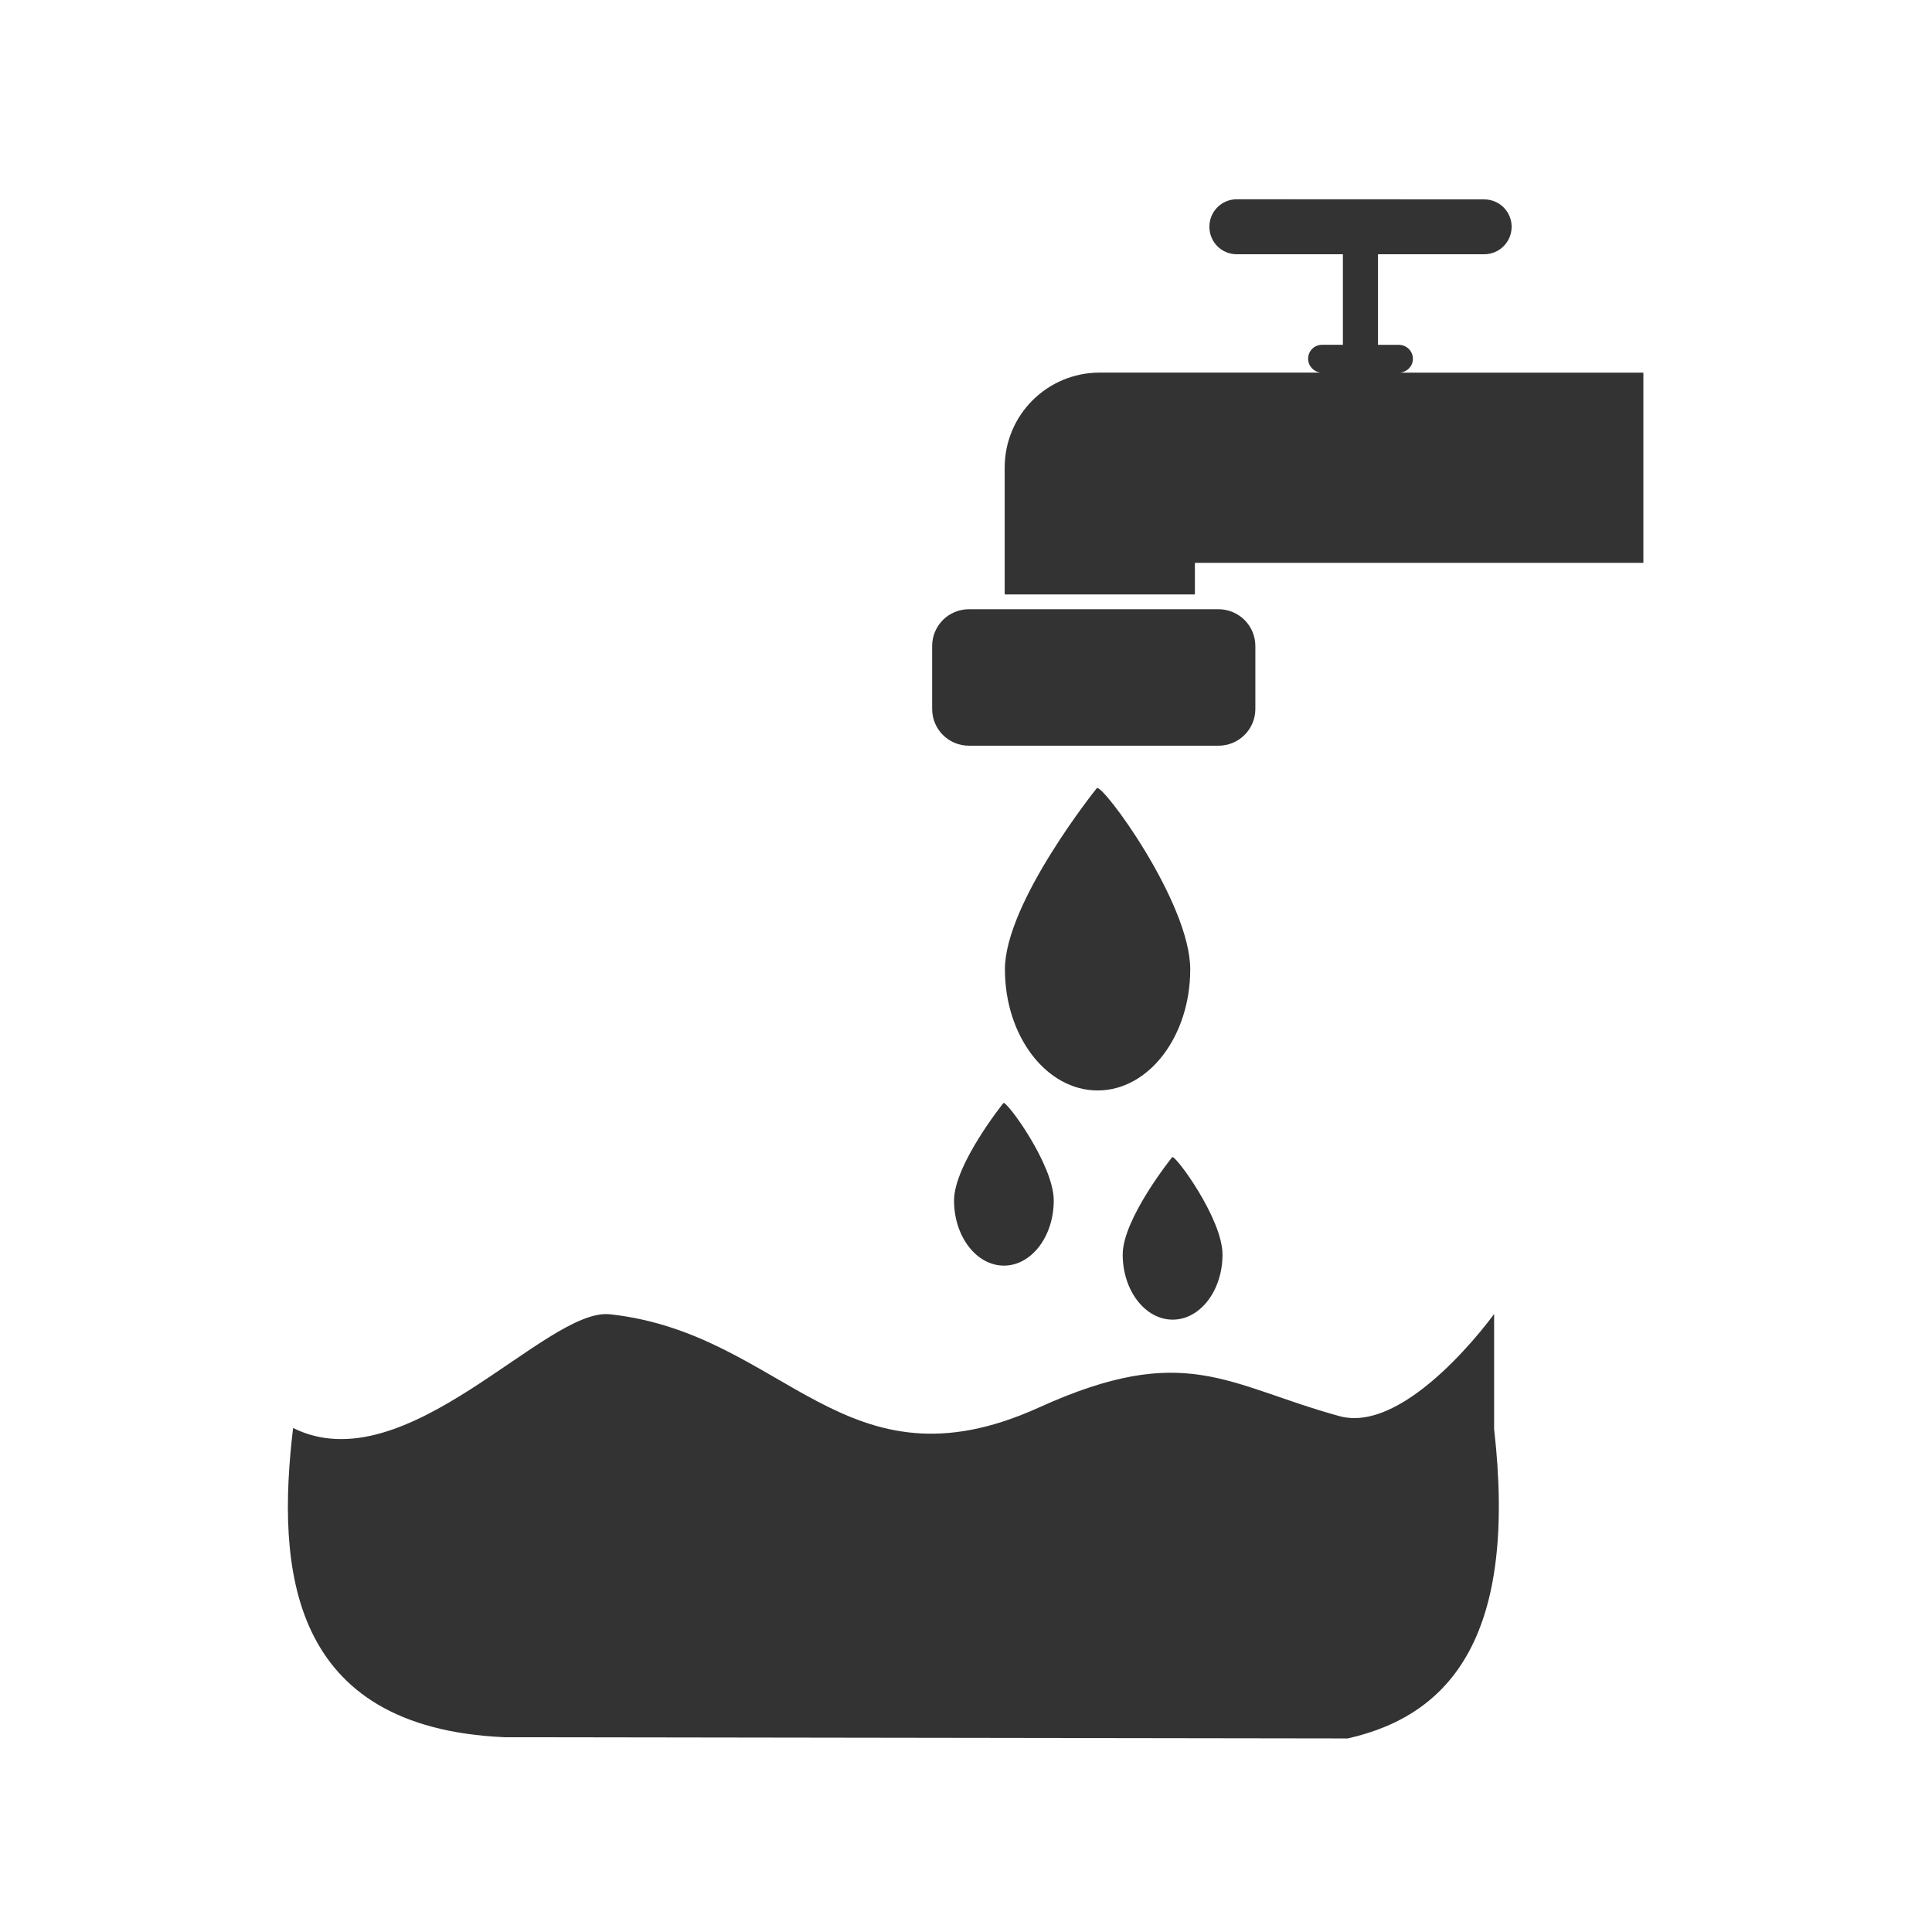 <svg width="48" height="48" viewBox="0 0 48 48" fill="none" xmlns="http://www.w3.org/2000/svg">
<path d="M30.727 4.951C30.349 4.951 30.047 5.256 30.047 5.634C30.047 6.012 30.349 6.317 30.727 6.317H33.364V8.566H32.849C32.655 8.566 32.5 8.718 32.5 8.912C32.5 9.092 32.637 9.238 32.812 9.257H27.324C26.015 9.257 24.961 10.311 24.961 11.62V14.769H29.687V13.984H40.829V9.258H34.791C34.966 9.236 35.103 9.096 35.103 8.915C35.103 8.722 34.945 8.567 34.752 8.567H34.236V6.317H36.874C37.251 6.317 37.556 6.012 37.556 5.634C37.556 5.256 37.251 4.954 36.874 4.954L30.727 4.951ZM24.075 15.136C23.567 15.136 23.159 15.544 23.159 16.051V17.613C23.159 18.12 23.567 18.527 24.075 18.527H30.271C30.778 18.527 31.189 18.12 31.189 17.613V16.051C31.189 15.544 30.778 15.136 30.271 15.136H24.075ZM27.25 19.581C27.25 19.581 24.967 22.422 24.967 24.083C24.967 25.744 25.998 27.092 27.27 27.092C28.543 27.093 29.571 25.744 29.571 24.083C29.571 22.422 27.38 19.45 27.25 19.581ZM24.93 27.404C24.93 27.404 23.703 28.932 23.703 29.826C23.703 30.719 24.257 31.443 24.941 31.444C25.626 31.444 26.18 30.72 26.18 29.826C26.18 28.932 25 27.333 24.93 27.404H24.93ZM29.123 28.749C29.123 28.749 27.893 30.275 27.893 31.169C27.893 32.062 28.45 32.786 29.134 32.786C29.819 32.787 30.373 32.062 30.373 31.169C30.373 30.275 29.193 28.678 29.123 28.749H29.123ZM37.121 32.645C37.121 32.645 34.966 35.649 33.276 35.183C30.476 34.411 29.458 33.314 25.814 34.968C20.965 37.169 19.516 33.129 15.155 32.653C13.56 32.479 10.098 36.879 7.282 35.478C6.866 38.96 7.168 42.929 12.543 43.161L33.483 43.191C36.11 42.601 37.695 40.556 37.121 35.505L37.121 32.645Z" fill="#333333"/>
</svg>
